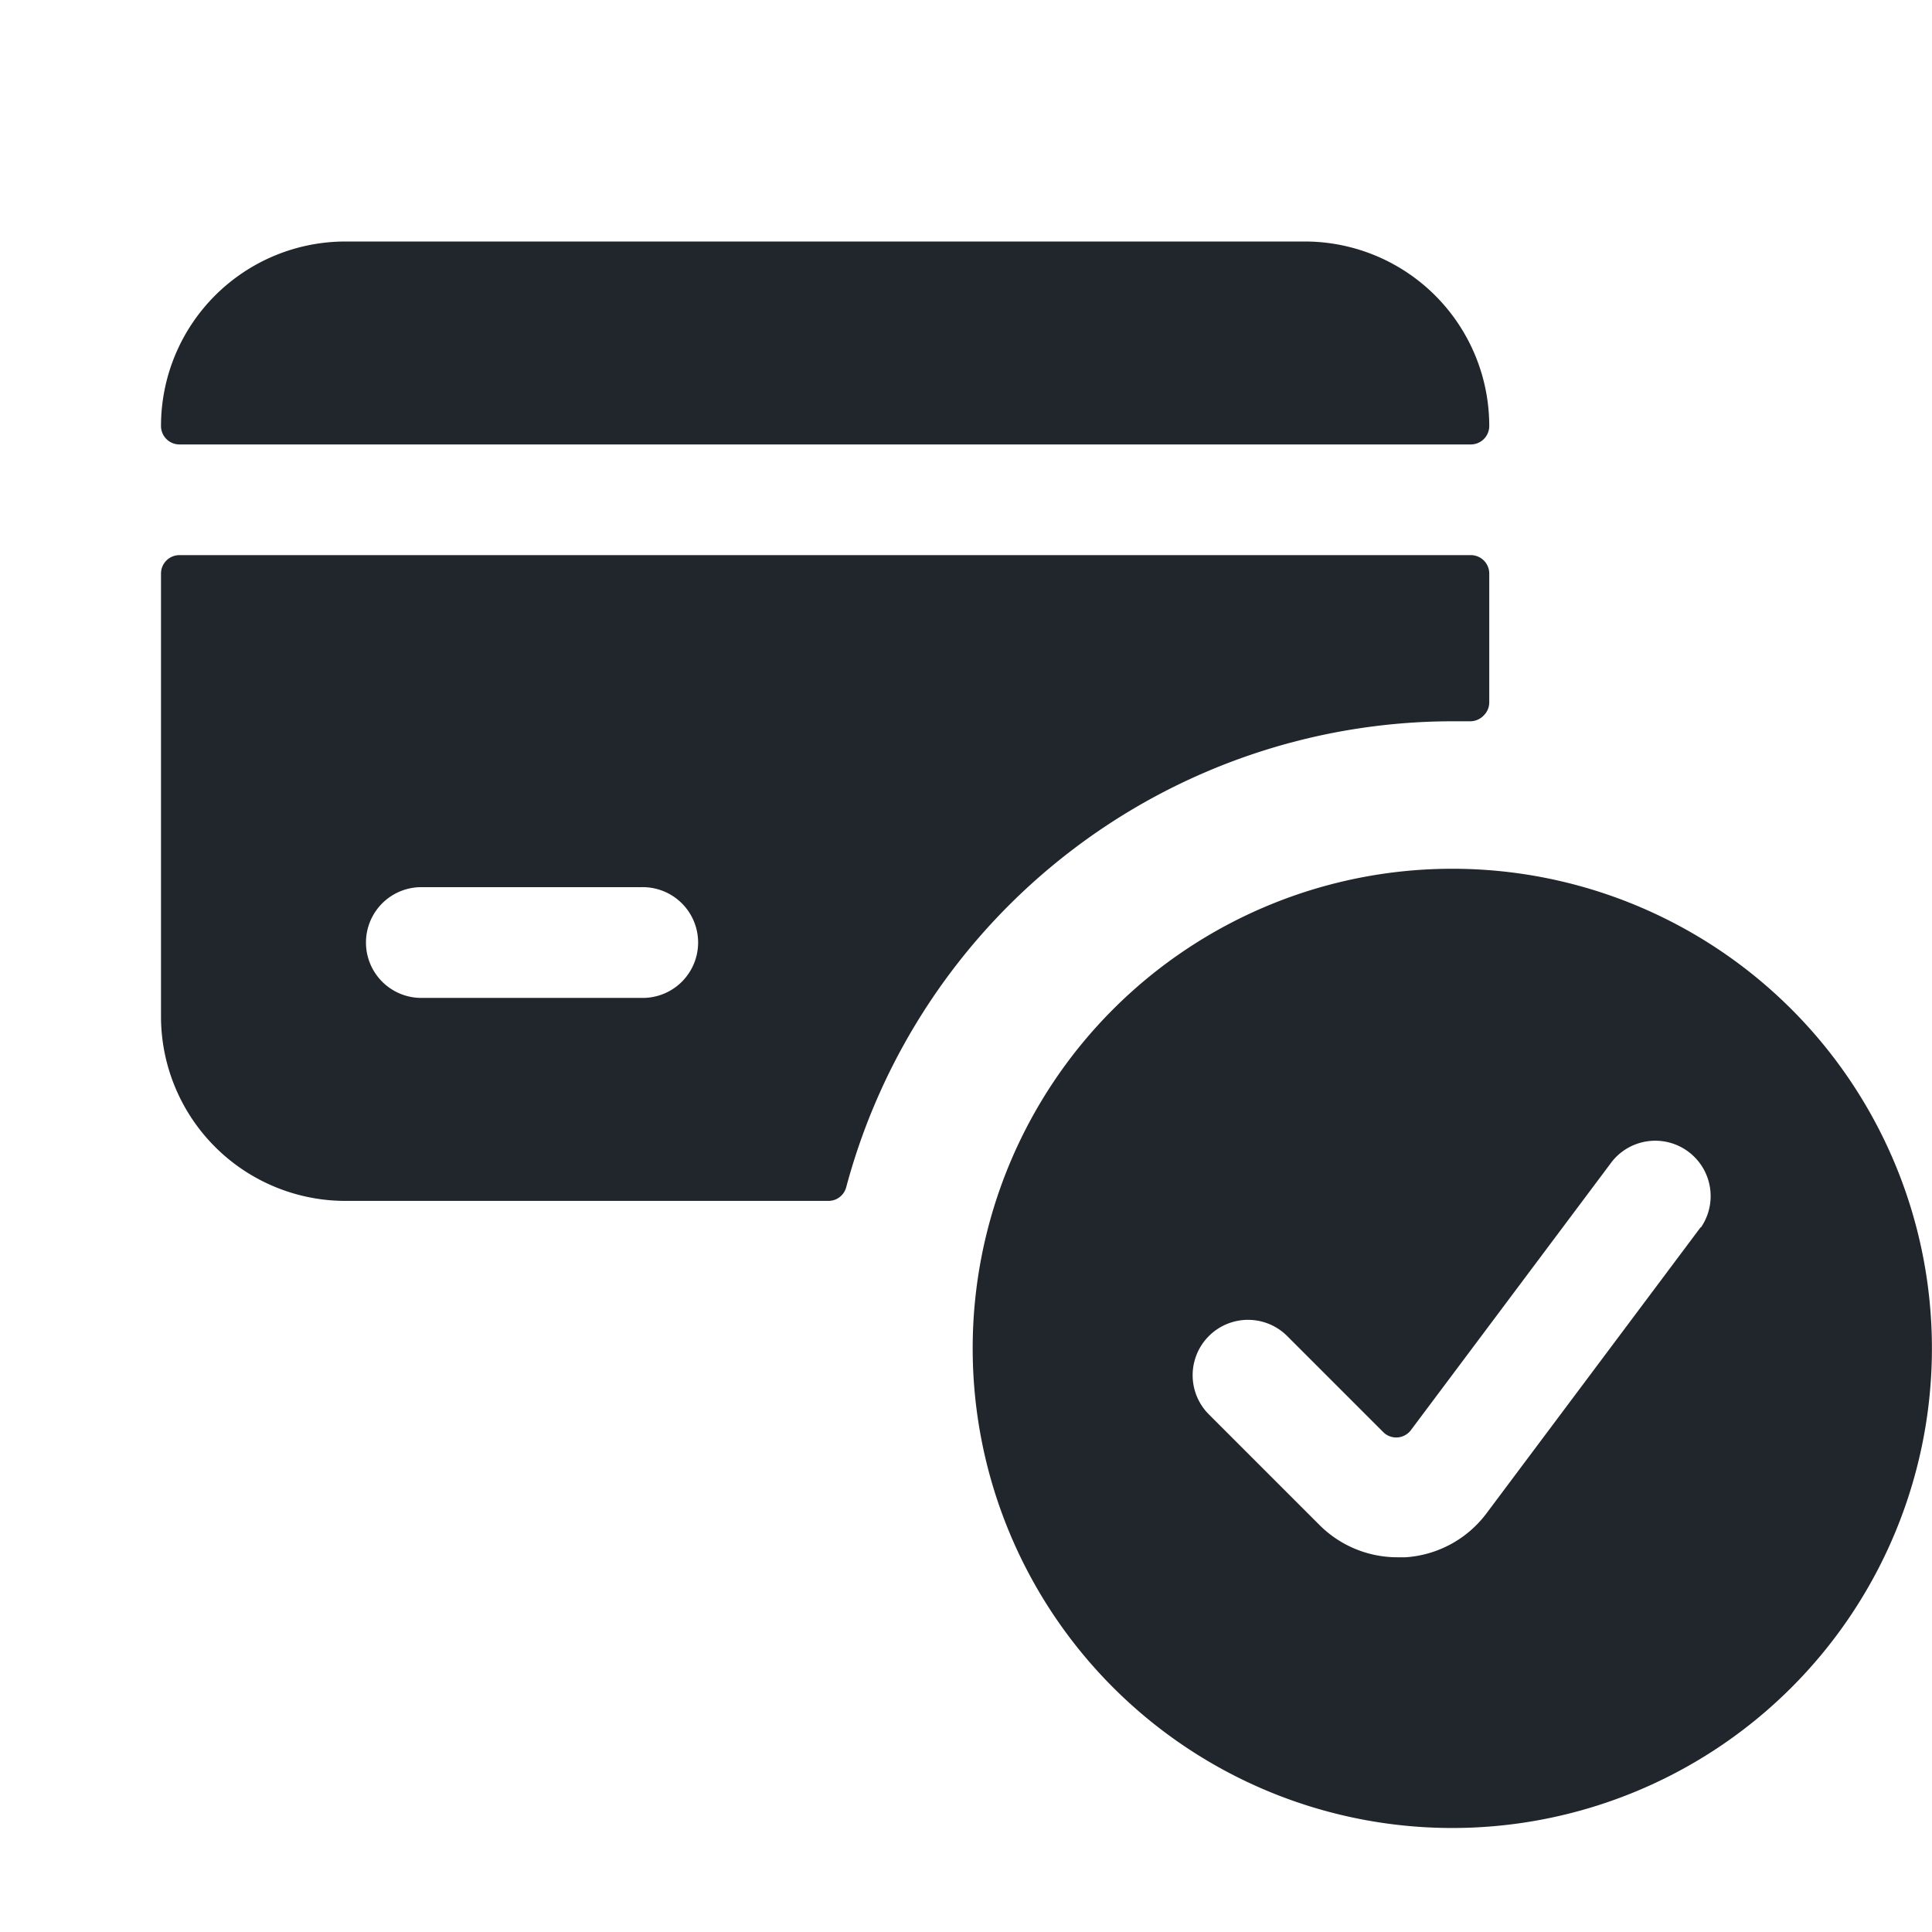 <svg id="_24x24-Paid" data-name="24x24-Paid" xmlns="http://www.w3.org/2000/svg" width="24" height="24" viewBox="0 0 24 24">
  <rect id="Frame24" width="24" height="24" fill="#fff" opacity="0"/>
  <path id="paid" d="M18.271,5.561H2.229A.229.229,0,0,1,2,5.332,2.292,2.292,0,0,1,4.292,3.04H16.208A2.292,2.292,0,0,1,18.5,5.332a.229.229,0,0,1-.229.229ZM18.042,9a7.805,7.805,0,0,0-7.53,5.788.228.228,0,0,1-.221.17h-6A2.292,2.292,0,0,1,2,12.665v-5.5a.229.229,0,0,1,.229-.229H18.271a.229.229,0,0,1,.229.229v1.6a.228.228,0,0,1-.07.164A.231.231,0,0,1,18.264,9h-.222ZM5.208,11.061a.688.688,0,0,0,0,1.375h2.75a.688.688,0,1,0,0-1.375Zm12.833-.229a5.958,5.958,0,1,1-5.958,5.958,5.958,5.958,0,0,1,5.958-5.958Zm3.087,4.458,0,0a.688.688,0,0,0-1.1-.825l-2.5,3.339a.228.228,0,0,1-.346.025l-1.192-1.192a.688.688,0,0,0-.973.973l1.375,1.375a1.367,1.367,0,0,0,.969.4h.1a1.369,1.369,0,0,0,1.008-.55l2.658-3.551Z" transform="translate(0 -0.04)" fill="#21262c"/>
<style type="text/css" media="screen">path{vector-effect:non-scaling-stroke}</style></svg>

